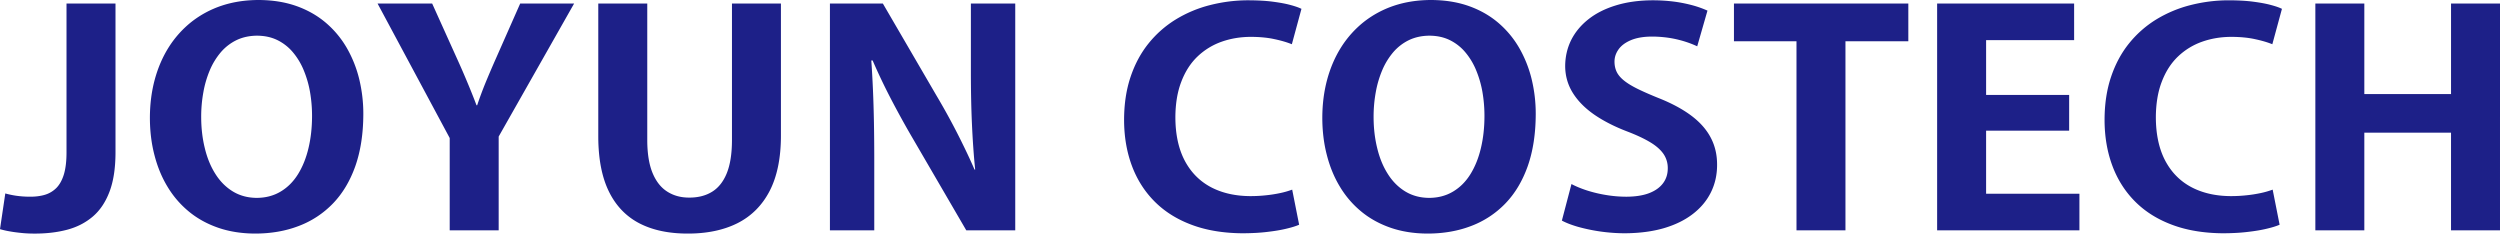 <svg xmlns="http://www.w3.org/2000/svg" viewBox="0 0 7886.93 736.85"><defs><style>.cls-1{fill:#1d2088;}</style></defs><g id="Layer_2" data-name="Layer 2"><g id="_·_ÀÌ_î_1" data-name="·¹ÀÌ¾î 1"><path class="cls-1" d="M209.83,11.16V481c0,27.76-2.78,50.7-8.18,68.85-5.56,18.29-13.39,32.4-23.49,42.79a85.75,85.75,0,0,1-36.53,21.87c-14.27,4.18-30.1,6.2-47.68,6a301.91,301.91,0,0,1-42.45-2.94,270.81,270.81,0,0,1-34.8-7.29L0,722.89a254.25,254.25,0,0,0,32.19,7.29c12.18,2.17,24.88,3.72,38.1,5s25.93,1.71,38.28,1.71q56.37.24,103-12.09t80.91-41.41c22.79-19.38,40.36-45.43,52.89-78.46q18.79-49.3,19-123V11.16ZM815.31,0c-42.1.16-80.73,6.2-116.22,18a316.37,316.37,0,0,0-95,51,322.45,322.45,0,0,0-71.16,79.08q-29.23,46.06-44.54,102.34T472.9,371.22c0,41.55,4.7,80.94,14.27,117.69,9.4,36.75,23.14,70.4,41.58,100.63a301.83,301.83,0,0,0,67.68,78.31c26.8,22,57.77,38.92,92.57,50.86s73.42,18,115.87,18.14q75.17,0,137.46-23.88a293.82,293.82,0,0,0,108-71c30.45-31.47,53.94-70.86,70.64-117.84,16.53-47,25.06-101.72,25.23-164.06a463.58,463.58,0,0,0-13-110.71,375.31,375.31,0,0,0-39.32-98.47,304.93,304.93,0,0,0-65.94-79.08c-26.45-22.48-57.42-40.16-92.74-52.72C899.7,6.51,859.85.16,815.31,0Zm-4.17,112.57c23.66.16,44.71,4.66,63.33,13.65a149.94,149.94,0,0,1,48.72,37.68,213.69,213.69,0,0,1,34.27,56,325.58,325.58,0,0,1,20.36,69,443.61,443.61,0,0,1,6.61,76.75q0,54.44-11.13,101.26-11,46.76-32.89,82.18t-54.63,55c-21.75,13.18-47,20-75.69,20.16-28.53-.16-53.59-7-75.33-20.16q-32.89-20-55-55Q657.33,514,646.2,467.66q-11.49-46.28-11.49-99.23a431.2,431.2,0,0,1,6.79-77.07,324.68,324.68,0,0,1,20.35-69.62,218.19,218.19,0,0,1,34.8-56.91,153.44,153.44,0,0,1,49.59-38.3c19.14-9.15,40.71-13.8,64.9-14Zm752.67,73.5c-11.48,25.9-22.09,50.86-32,74.74-9.74,24-18.62,47.76-26.45,71.33h-2.08c-9.22-24.5-18.79-48.38-28.71-71.95-9.74-23.41-20.36-47.91-31.84-73.19L1363.38,11.16H1191.13l227.58,424.25V726.62h154.5V430.76l238-419.6H1641.07l-77.26,174.91ZM2309.18,11.16v432q-.25,63.51-16.35,103.28t-46.28,58.45q-30,18.61-72,18.46c-26.62.15-49.76-6.21-69.6-18.92-19.83-12.56-35.32-32.25-46.28-58.77s-16.53-60.78-16.7-102.5v-432H1887.43V431.07q.27,104.9,33.24,172.58t96,100.64q63.15,32.79,153.63,32.56,91.35,0,156.76-33,65.52-33.26,100.92-101.25,35.24-68.16,35.67-172.43v-419Zm753.73,0V226.08c0,58,1,112.73,3.3,163.9s5.57,99.55,10.27,145h-2.09q-16.18-37.44-36-77.68-19.57-40.25-41.06-80t-43-75.82L2785.22,11.16h-167V726.62h139.89V507.05q0-63.49-1-119.09-1-55.35-3.13-104.35t-5.22-92.89h4.18q17,39.32,37.23,80.64c13.57,27.6,27.84,54.89,42.45,81.87s29.06,52.87,43.5,77.53l172.25,295.86h154.5V11.16ZM4105.8,27.91c-7.66-3.88-19-7.91-33.93-11.94-15-4.19-33.58-7.6-55.68-10.54-21.92-2.95-47.5-4.34-76.38-4.5a488,488,0,0,0-122.66,15.2A391.64,391.64,0,0,0,3709.28,61.4a335.26,335.26,0,0,0-85.78,75.52q-36.54,45.36-56.72,105.44-20.36,60.24-20.53,135.37c0,53.18,8.35,101.72,24.7,145.45s40.37,81.4,72.21,113.19,71,56.13,117.62,73.34q69.67,25.83,160.24,26.21c27.66-.16,52.89-1.4,75.86-4.19,23.14-2.63,43.15-5.89,60.55-10.08,17.22-4,30.79-8.21,41.06-12.71l-21.92-110.71a266.69,266.69,0,0,1-37.06,10.69,416,416,0,0,1-45.24,7.14,455.26,455.26,0,0,1-48.2,2.63c-48.54,0-90.64-9.61-126.14-28.37q-53.23-28.38-82.47-83.74c-19.31-36.75-29.23-82.33-29.4-136.29q.26-64.91,18.79-112.73,18.27-47.92,51-79.24a212.37,212.37,0,0,1,76-46.67c28.88-10.24,59.85-15.35,93.26-15.35,27.66.15,52,2.48,73.25,7.13,21.22,4.5,39.49,9.77,55.15,16.13L4105.8,27.91ZM4514,0c-42.1.16-80.73,6.2-116.22,18a316.37,316.37,0,0,0-95,51,322.45,322.45,0,0,0-71.16,79.08q-29.23,46.06-44.54,102.34t-15.49,120.8c0,41.55,4.7,80.94,14.27,117.69,9.4,36.75,23.14,70.4,41.58,100.63a301.68,301.68,0,0,0,67.69,78.31c26.79,22,57.76,38.92,92.56,50.86s73.42,18,115.88,18.14q75.15,0,137.45-23.88a293.74,293.74,0,0,0,108-71c30.45-31.47,53.94-70.86,70.64-117.84,16.53-47,25.06-101.72,25.23-164.06a463.58,463.58,0,0,0-13-110.71,375.31,375.31,0,0,0-39.32-98.47,304.73,304.73,0,0,0-65.94-79.08c-26.45-22.48-57.42-40.16-92.74-52.72C4598.36,6.51,4558.52.16,4514,0Zm-4.17,112.57c23.66.16,44.71,4.66,63.33,13.65a149.94,149.94,0,0,1,48.72,37.68,213.42,213.42,0,0,1,34.27,56,325.58,325.58,0,0,1,20.36,69,443.61,443.61,0,0,1,6.61,76.75q0,54.44-11.13,101.26-11,46.76-32.89,82.18t-54.63,55c-21.75,13.18-47,20-75.68,20.16-28.54-.16-53.59-7-75.34-20.16q-32.88-20-55-55Q4356,514,4344.86,467.66q-11.49-46.28-11.49-99.23a432.12,432.12,0,0,1,6.79-77.07,324.13,324.13,0,0,1,20.36-69.62,218.17,218.17,0,0,1,34.79-56.91,153.54,153.54,0,0,1,49.59-38.3c19.14-9.15,40.71-13.8,64.9-14Zm417.57,583.34c12.88,7,29.58,13.49,50.29,19.54a558.52,558.52,0,0,0,147,20.47c46.8-.16,88.21-5.58,124.57-16.13q54.28-16,91.7-45.12,37.32-28.84,56.72-68.23T5417,520.07q.26-47-19.66-85.12c-13.23-25.59-33.41-48.69-60.9-69.47s-62.46-39.7-105.26-56.6c-24.53-9.92-45.41-19.07-63-27.6-17.39-8.53-31.66-16.9-42.62-25.43-11.14-8.53-19.32-17.68-24.54-27.6-5-9.92-7.65-21.09-7.65-33.8,0-13.65,4.17-26.36,12.53-38.3s21.22-21.71,38.62-29.16,39.67-11.47,66.81-11.62a371.39,371.39,0,0,1,60,5,344.48,344.48,0,0,1,48,11.94,307.31,307.31,0,0,1,35,13.8L5386.7,33.49a327.11,327.11,0,0,0-44.36-16,453.35,453.35,0,0,0-57.77-11.94A539.07,539.07,0,0,0,5214.46.93q-65,.24-116.4,16-51.17,15.59-86.82,43.73t-54.64,65.9q-18.53,37.68-18.79,81.87c.18,31,8.18,59.08,24,84.51s38.28,48.22,67.51,68.54q43.85,30.24,104.74,53.49c29.58,11.32,53.59,22.64,72.56,34.12,18.79,11.32,32.53,23.72,41.58,36.9a78.38,78.38,0,0,1,13.22,45.28c0,17.83-4.87,33.34-14.79,46.67s-24.53,23.88-43.84,31.32-43.33,11.17-71.86,11.32a388.13,388.13,0,0,1-64.38-5.42,418.81,418.81,0,0,1-59.85-14.27c-18.61-6.05-35-12.71-49.06-20.31l-30.28,115.36ZM5470.22,11.16V130.25h197.3V726.62H5822V130.25h198.34V11.16ZM6265.7,611.25V412.15h262V299.58h-262v-173h277.68V11.16H6111.2V726.62h448.89V611.25ZM7199,27.91C7191.32,24,7180,20,7165.05,16c-15-4.19-33.58-7.6-55.68-10.54-21.92-2.95-47.5-4.34-76.38-4.5a488,488,0,0,0-122.66,15.2A391.83,391.83,0,0,0,6802.45,61.4a335.38,335.38,0,0,0-85.77,75.52q-36.54,45.36-56.72,105.44-20.35,60.24-20.53,135.37c0,53.18,8.35,101.72,24.7,145.45s40.37,81.4,72.21,113.19,71,56.13,117.62,73.34q69.68,25.83,160.24,26.21c27.66-.16,52.89-1.4,75.86-4.19,23.14-2.63,43.15-5.89,60.55-10.08,17.22-4,30.79-8.21,41.06-12.71l-21.92-110.71a266.69,266.69,0,0,1-37.06,10.69,416,416,0,0,1-45.24,7.14,455.41,455.41,0,0,1-48.2,2.63c-48.54,0-90.64-9.61-126.14-28.37q-53.23-28.38-82.47-83.74c-19.31-36.75-29.23-82.33-29.4-136.29q.26-64.91,18.79-112.73,18.27-47.92,51-79.24a212.37,212.37,0,0,1,76-46.67c28.88-10.24,59.85-15.35,93.26-15.35,27.66.15,52,2.48,73.25,7.13,21.22,4.5,39.49,9.77,55.15,16.13L7199,27.91Zm533.45-16.75V296.79H7458.92V11.16H7304.41V726.62h154.51v-308h273.51v308h154.5V11.16Z"/></g></g></svg>